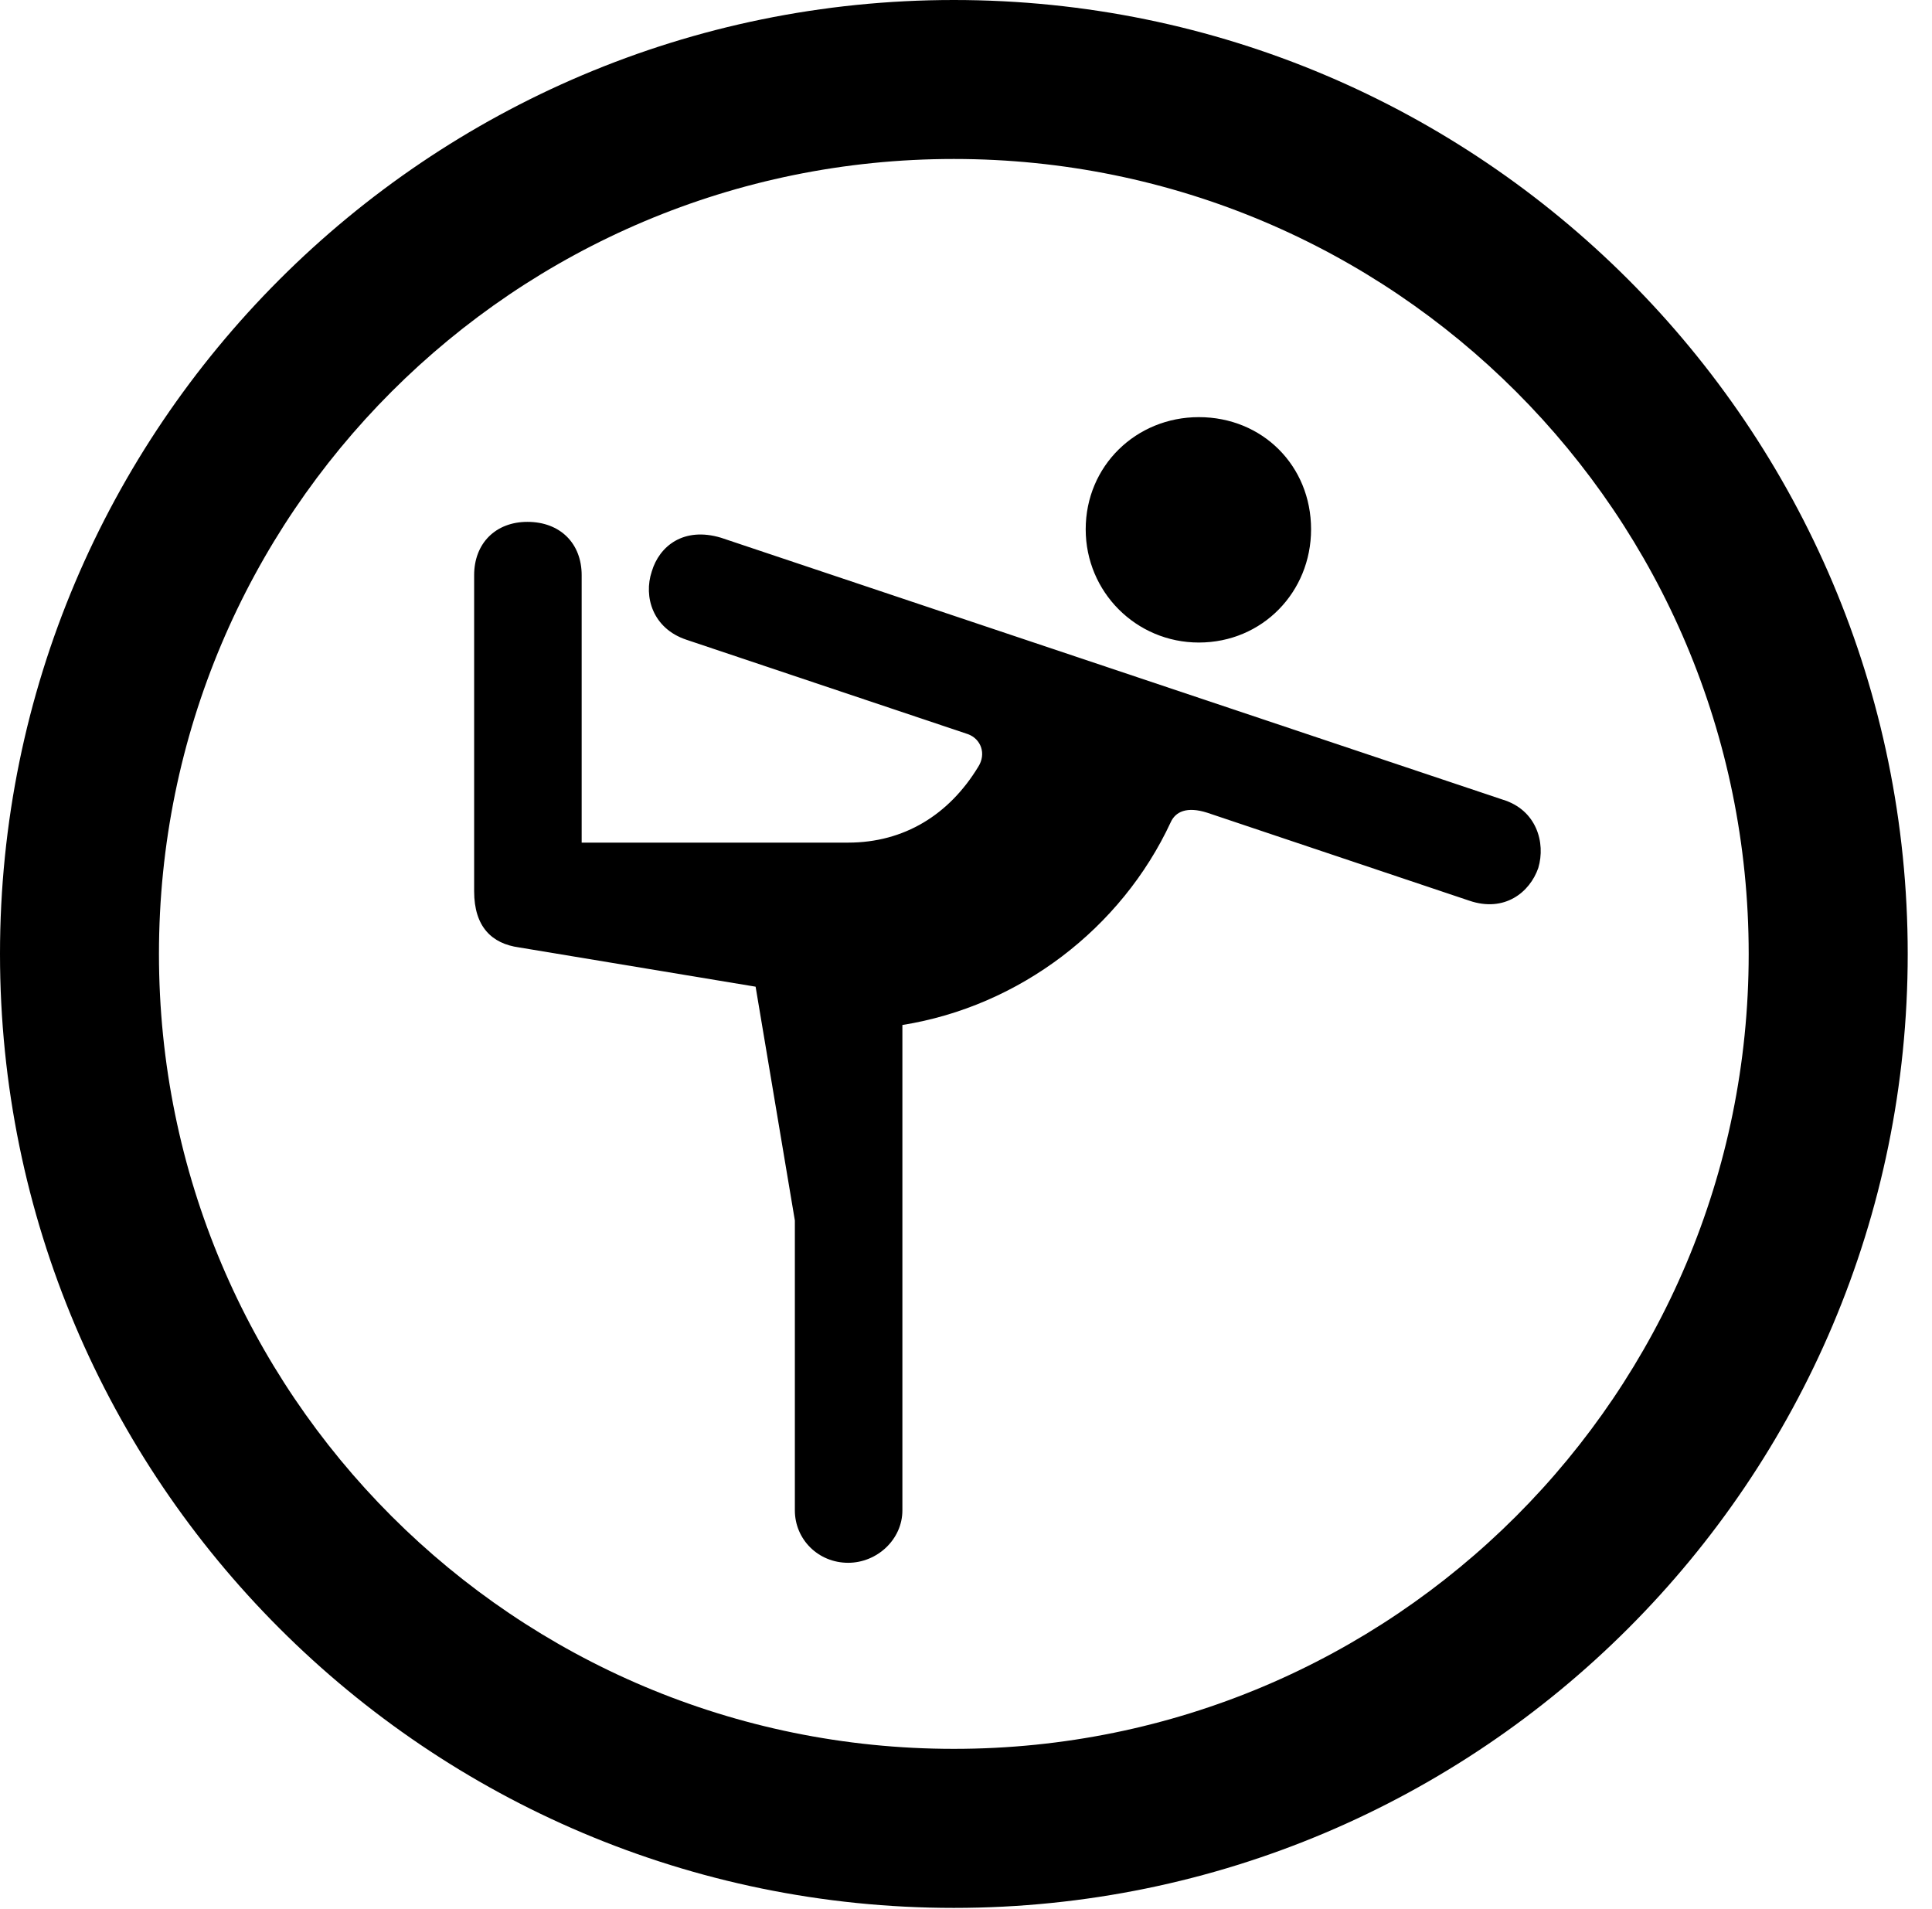 <svg version="1.1" xmlns="http://www.w3.org/2000/svg" xmlns:xlink="http://www.w3.org/1999/xlink" viewBox="0 0 28.246 27.904">
 <g>
  
  <path d="M13.945 27.891C21.643 27.891 27.891 21.643 27.891 13.945C27.891 6.248 21.643 0 13.945 0C6.248 0 0 6.248 0 13.945C0 21.643 6.248 27.891 13.945 27.891ZM13.945 25.566C7.52 25.566 2.324 20.371 2.324 13.945C2.324 7.52 7.52 2.324 13.945 2.324C20.371 2.324 25.566 7.52 25.566 13.945C25.566 20.371 20.371 25.566 13.945 25.566Z" style="fill:hsl(0 0 0/0.85)"></path>
  <path d="M17.527 9.393C18.457 9.393 19.168 8.654 19.168 7.738C19.168 6.809 18.457 6.098 17.527 6.098C16.611 6.098 15.873 6.809 15.873 7.738C15.873 8.654 16.611 9.393 17.527 9.393ZM12.4 22.846C12.824 22.846 13.193 22.504 13.193 22.08L13.193 14.984C14.902 14.711 16.393 13.576 17.117 12.018C17.186 11.867 17.35 11.785 17.65 11.881L21.479 13.166C21.998 13.344 22.367 13.043 22.49 12.688C22.6 12.318 22.463 11.84 21.971 11.69L10.541 7.861C9.994 7.697 9.639 7.984 9.529 8.354C9.406 8.723 9.543 9.188 10.035 9.352L14.15 10.732C14.342 10.801 14.424 11.02 14.301 11.211C13.877 11.908 13.221 12.318 12.4 12.318L8.504 12.318L8.504 8.408C8.504 7.943 8.189 7.629 7.711 7.629C7.246 7.629 6.932 7.943 6.932 8.408L6.932 13.029C6.932 13.549 7.191 13.795 7.588 13.85L11.047 14.424L11.621 17.842L11.621 22.08C11.621 22.504 11.963 22.846 12.4 22.846Z" style="fill:hsl(0 0 0/0.85)"></path>
 </g>
</svg>